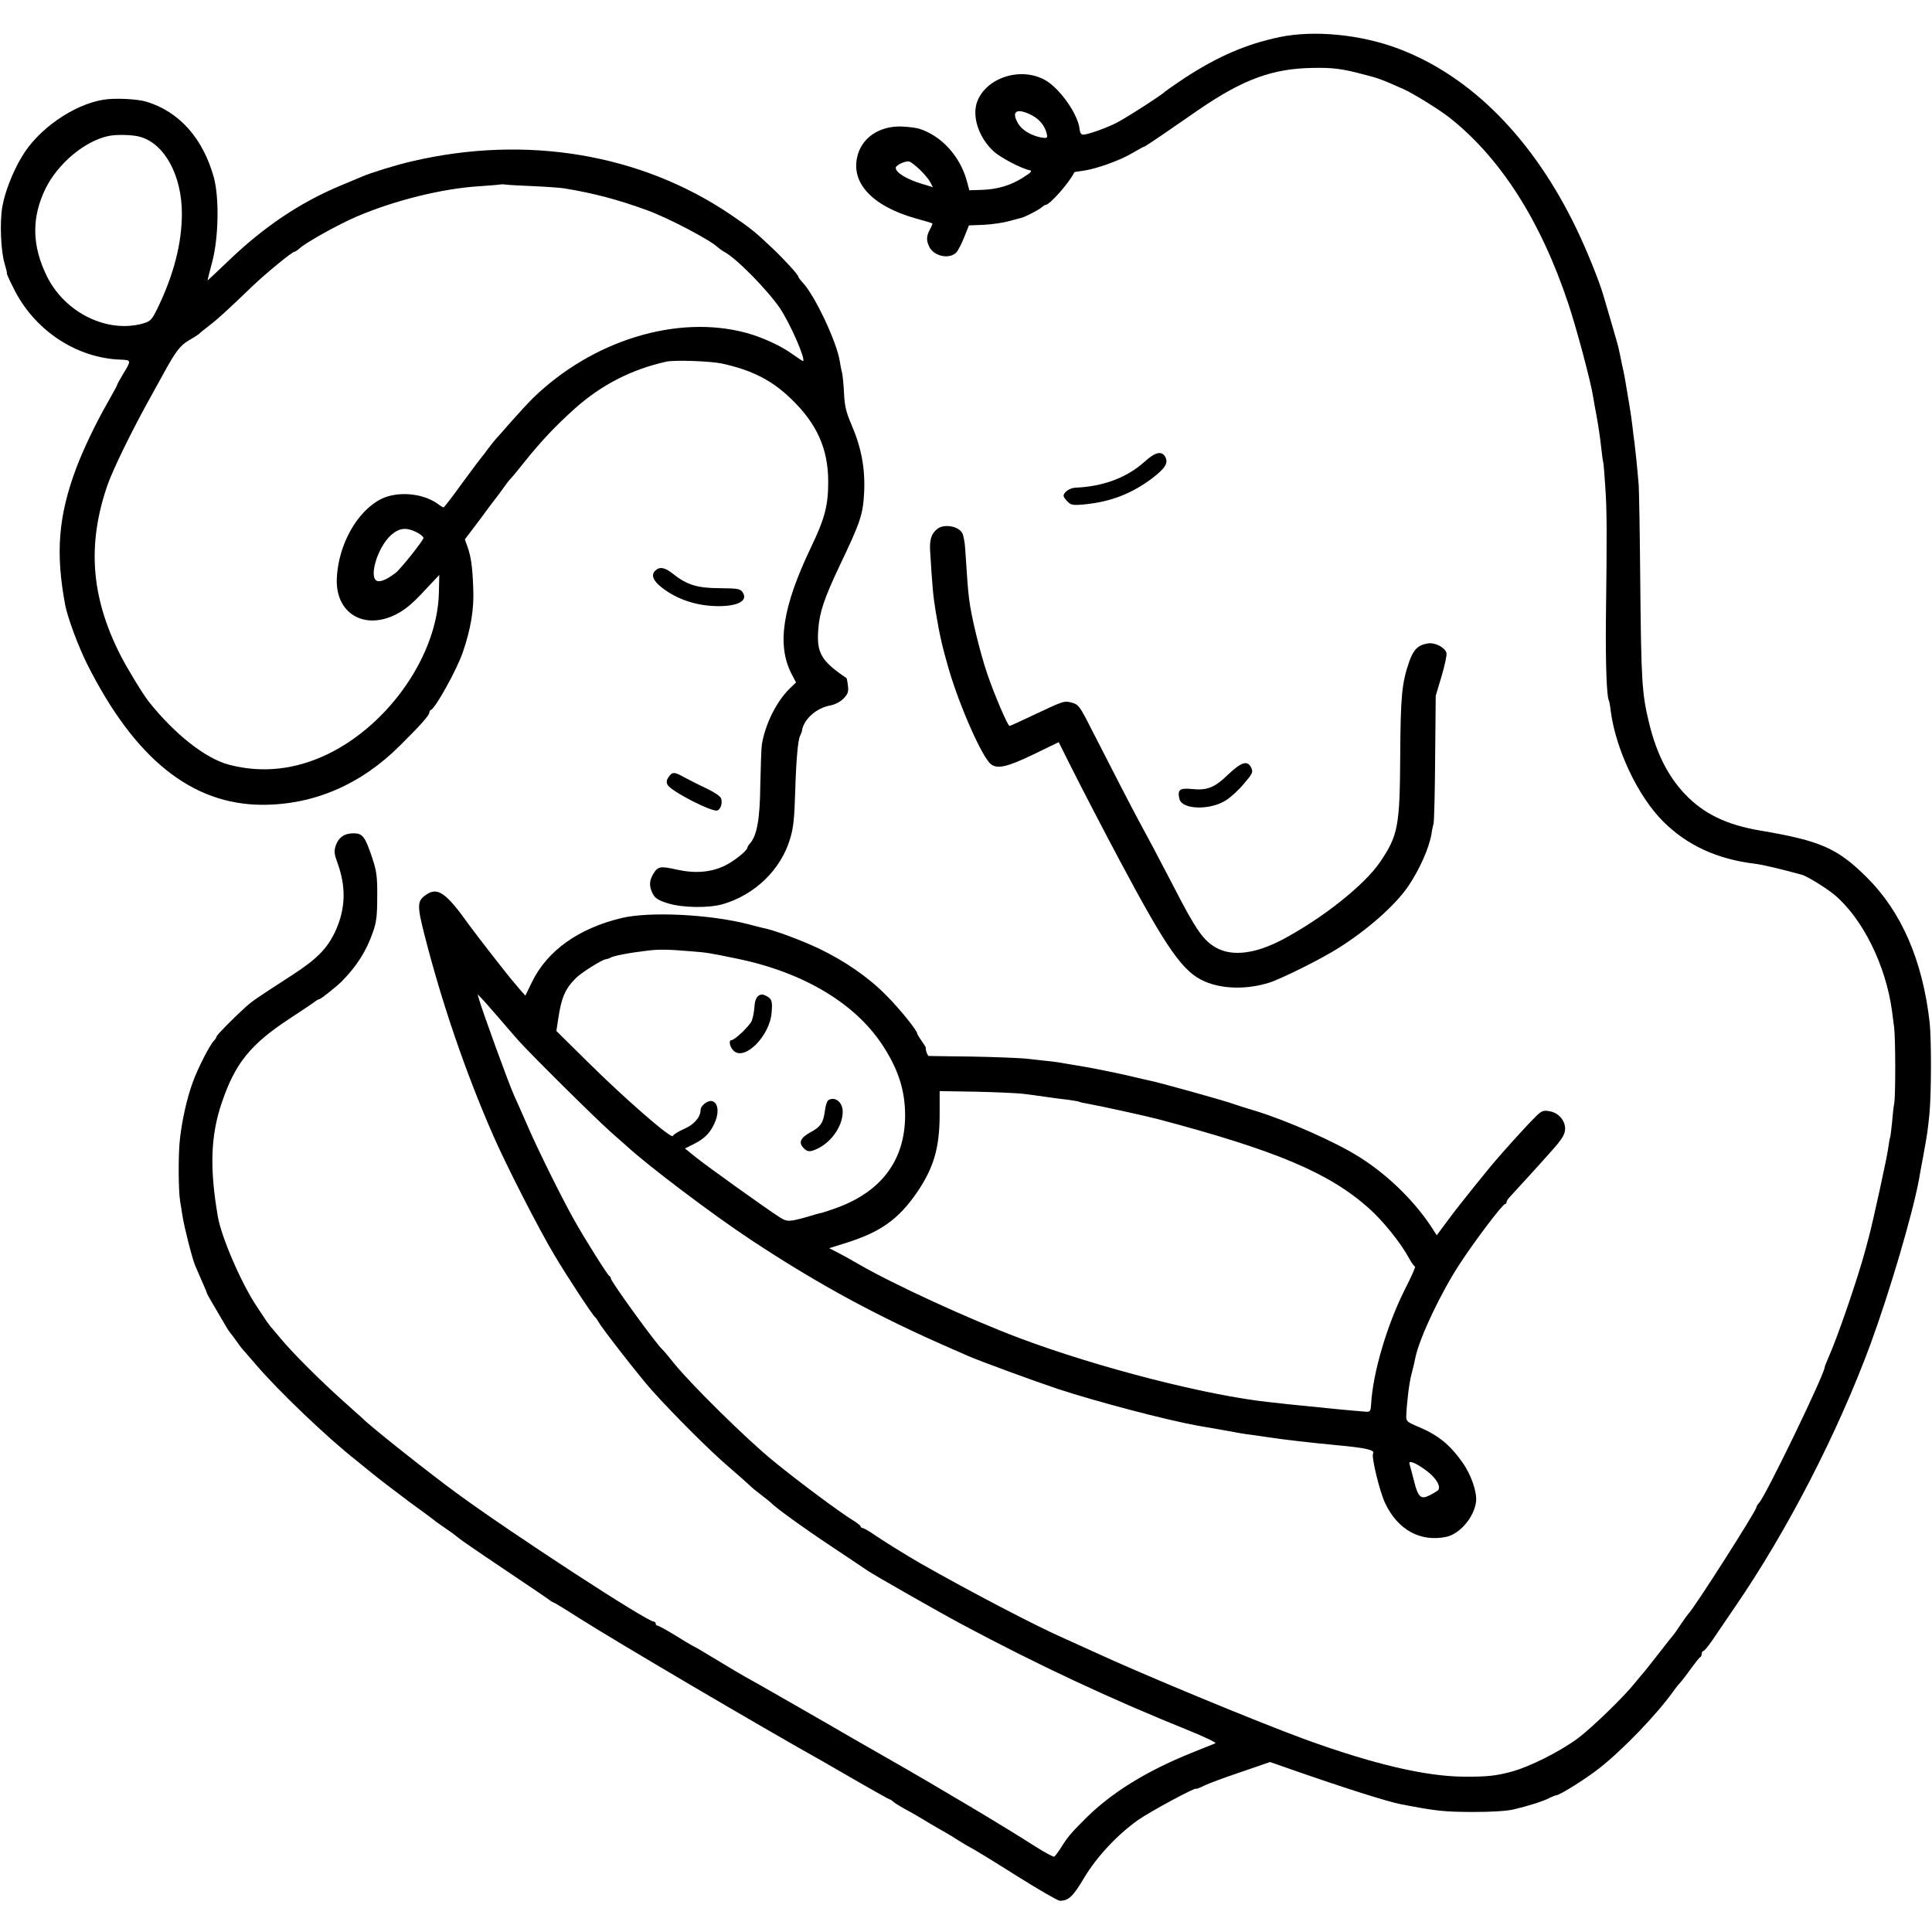 <?xml version="1.0" standalone="no"?>
<!DOCTYPE svg PUBLIC "-//W3C//DTD SVG 20010904//EN"
 "http://www.w3.org/TR/2001/REC-SVG-20010904/DTD/svg10.dtd">
<svg version="1.0" xmlns="http://www.w3.org/2000/svg"
 width="990pt" height="990pt" viewBox="0 0 990 990"
 preserveAspectRatio="xMidYMid meet">
<g transform="translate(0,990) scale(0.1,-0.1)"
fill="#000000" stroke="none">
<path d="M6557 9710 c-171 -36 -317 -99 -487 -210 -52 -35 -97 -66 -100 -69
-9 -13 -205 -139 -250 -161 -53 -27 -147 -60 -169 -60 -11 0 -17 10 -19 28 -6
72 -97 204 -172 249 -123 73 -303 19 -352 -106 -29 -75 6 -184 82 -255 35 -33
142 -89 185 -98 16 -3 11 -10 -30 -36 -62 -41 -135 -63 -216 -65 l-62 -2 -12
45 c-34 129 -132 236 -247 271 -18 5 -60 10 -94 11 -107 1 -192 -55 -218 -143
-42 -142 70 -265 299 -329 44 -12 81 -23 83 -25 1 -1 -4 -15 -13 -31 -18 -34
-19 -55 -4 -87 23 -50 104 -68 140 -30 9 10 27 45 40 78 l24 60 75 3 c41 2
100 10 130 19 30 8 60 16 65 17 19 5 90 41 103 54 7 6 16 12 20 12 22 1 123
116 147 167 1 2 21 5 45 8 66 9 188 52 253 91 32 19 60 34 63 34 2 0 41 26 87
57 45 31 129 89 187 129 230 158 381 213 588 216 101 2 149 -4 258 -33 79 -20
94 -26 209 -77 48 -22 176 -101 229 -142 261 -204 469 -527 611 -952 44 -131
118 -409 129 -484 4 -22 10 -61 16 -89 11 -60 18 -107 26 -177 3 -29 7 -58 9
-65 2 -6 7 -65 11 -130 8 -119 9 -220 3 -683 -2 -221 4 -390 15 -409 2 -3 7
-28 10 -56 26 -196 139 -435 268 -564 122 -122 277 -194 471 -217 39 -5 129
-26 242 -57 25 -7 124 -68 165 -102 144 -121 263 -360 295 -595 3 -25 8 -63
11 -85 7 -52 8 -355 0 -392 -3 -15 -8 -59 -11 -98 -4 -38 -8 -72 -10 -75 -2
-3 -6 -29 -10 -57 -5 -42 -80 -384 -99 -453 -2 -8 -9 -35 -16 -60 -39 -147
-147 -461 -191 -557 -10 -24 -19 -46 -19 -49 0 -34 -300 -655 -336 -695 -8 -8
-14 -19 -14 -23 0 -17 -325 -527 -349 -546 -3 -3 -19 -25 -36 -50 -16 -25 -35
-52 -42 -60 -7 -8 -41 -51 -75 -95 -34 -44 -67 -85 -72 -91 -6 -7 -27 -31 -46
-55 -57 -72 -220 -230 -294 -286 -93 -69 -249 -147 -343 -172 -77 -21 -127
-26 -243 -25 -196 1 -469 66 -815 192 -253 93 -842 337 -1085 450 -47 21 -114
52 -150 68 -138 60 -482 240 -730 381 -75 43 -197 119 -242 150 -26 18 -52 33
-58 33 -5 0 -10 4 -10 8 0 4 -15 16 -32 27 -63 37 -284 201 -417 310 -135 110
-420 391 -508 500 -26 33 -53 65 -59 70 -34 31 -264 349 -264 364 0 5 -4 11
-8 13 -8 3 -122 184 -175 278 -57 99 -188 362 -241 485 -32 72 -63 144 -71
160 -28 61 -167 444 -182 500 l-6 20 20 -20 c11 -11 48 -54 84 -95 35 -41 82
-95 104 -120 61 -69 392 -397 474 -470 41 -36 79 -70 85 -75 106 -98 441 -351
632 -477 351 -232 653 -395 1039 -563 17 -7 50 -22 75 -33 65 -28 337 -128
460 -169 197 -65 559 -160 715 -188 17 -3 68 -12 115 -20 47 -8 94 -17 105
-19 11 -2 43 -7 70 -10 28 -4 61 -9 75 -11 78 -12 228 -29 345 -40 154 -14
202 -25 191 -43 -10 -16 34 -197 62 -255 65 -137 181 -200 314 -172 71 16 144
104 152 183 4 49 -26 136 -69 197 -66 93 -126 142 -230 185 -55 23 -60 28 -59
55 2 60 15 171 26 210 10 38 12 48 22 94 24 105 132 332 229 479 78 119 217
302 229 302 5 0 8 5 8 10 0 6 8 18 18 28 43 46 194 212 236 261 34 41 46 63
46 87 0 44 -35 83 -81 90 -33 6 -41 2 -80 -38 -24 -24 -73 -77 -109 -117 -36
-40 -70 -79 -75 -85 -42 -47 -203 -247 -252 -314 l-61 -82 -17 27 c-90 143
-235 285 -384 377 -119 75 -366 184 -526 233 -44 13 -98 30 -120 38 -51 18
-392 113 -425 118 -14 3 -43 10 -65 15 -46 12 -223 49 -275 57 -19 3 -60 10
-90 15 -30 6 -75 12 -100 14 -25 3 -74 8 -110 12 -36 3 -159 8 -275 10 -115 1
-213 3 -216 3 -6 1 -17 30 -15 41 1 3 -9 19 -22 37 -12 17 -22 34 -22 37 0 15
-90 127 -160 197 -91 92 -211 175 -345 239 -89 42 -228 94 -281 104 -10 2 -46
11 -79 20 -198 51 -506 66 -649 32 -222 -53 -382 -168 -460 -328 l-34 -70 -24
27 c-12 15 -28 33 -33 39 -23 25 -194 245 -231 296 -119 167 -162 197 -222
154 -45 -31 -45 -55 -6 -208 89 -348 211 -705 352 -1026 65 -150 238 -487 312
-610 67 -113 198 -312 210 -320 4 -3 12 -15 19 -27 15 -29 215 -285 272 -348
113 -126 303 -315 389 -388 52 -45 102 -89 110 -97 8 -9 35 -31 60 -50 25 -19
47 -37 50 -40 22 -24 164 -127 310 -224 96 -64 180 -120 185 -124 34 -23 365
-212 485 -276 389 -208 763 -383 1168 -546 78 -32 137 -60 130 -63 -7 -3 -64
-26 -127 -51 -229 -93 -403 -201 -535 -331 -78 -78 -94 -96 -130 -154 -14 -22
-29 -42 -34 -45 -4 -2 -48 21 -98 53 -153 98 -477 292 -754 450 -146 83 -272
156 -280 161 -18 11 -331 190 -382 219 -21 12 -55 30 -75 42 -21 12 -76 44
-123 73 -47 28 -94 56 -105 63 -11 7 -27 15 -35 19 -8 4 -50 29 -93 56 -43 26
-83 48 -88 48 -5 0 -9 5 -9 10 0 6 -4 10 -9 10 -35 0 -732 454 -1011 659 -144
105 -446 345 -480 381 -3 3 -50 45 -105 94 -119 107 -253 241 -315 315 -25 29
-49 59 -55 65 -5 7 -14 19 -20 27 -5 9 -28 42 -49 74 -79 118 -183 358 -200
463 -42 245 -37 412 20 580 68 202 146 300 349 433 66 43 125 83 132 89 7 5
15 10 19 10 8 0 91 66 119 95 75 77 122 152 155 246 19 53 23 84 23 184 1 103
-3 131 -26 200 -36 108 -49 125 -95 125 -48 0 -77 -21 -92 -64 -9 -28 -7 -43
9 -87 46 -125 42 -239 -12 -354 -42 -88 -94 -140 -222 -223 -179 -116 -200
-130 -235 -161 -61 -55 -150 -145 -150 -152 0 -4 -6 -14 -13 -21 -22 -22 -85
-145 -110 -216 -29 -80 -54 -190 -65 -289 -9 -76 -8 -268 1 -318 3 -16 8 -50
12 -75 9 -58 49 -216 65 -255 7 -16 23 -54 36 -83 13 -29 24 -55 24 -58 0 -4
27 -50 103 -179 7 -11 14 -22 17 -25 3 -3 17 -21 30 -40 13 -19 29 -40 35 -46
5 -6 35 -40 65 -75 116 -136 368 -377 520 -496 8 -6 42 -34 75 -61 33 -27 119
-93 190 -146 72 -52 135 -99 140 -104 6 -4 33 -23 60 -42 28 -19 52 -38 55
-41 3 -4 106 -75 230 -158 124 -83 230 -155 237 -161 7 -5 14 -10 17 -10 3 0
61 -35 128 -78 195 -124 938 -561 1258 -740 25 -14 110 -63 189 -109 79 -45
146 -83 149 -83 3 0 13 -6 21 -14 9 -7 41 -27 71 -43 30 -16 84 -48 120 -70
36 -21 72 -42 80 -46 8 -4 35 -21 60 -37 25 -16 59 -36 75 -44 17 -9 120 -72
229 -141 110 -69 207 -125 217 -125 44 0 67 21 124 117 66 110 170 221 277
297 63 44 298 171 298 160 0 -2 17 4 38 15 20 10 105 42 189 70 l151 52 129
-45 c255 -89 473 -158 540 -171 186 -36 220 -39 368 -40 102 0 180 5 215 14
76 18 150 42 180 58 14 7 29 13 33 13 18 0 155 86 222 139 123 97 294 275 380
395 11 16 27 36 36 45 8 9 33 41 54 71 22 30 43 57 47 58 5 2 8 10 8 18 0 8 4
14 9 14 4 0 24 24 44 53 19 28 72 106 117 172 268 390 526 891 694 1345 100
273 217 670 250 850 2 14 11 63 20 110 23 126 24 135 33 224 10 104 10 382 1
466 -36 319 -145 569 -323 745 -150 149 -237 187 -545 239 -173 29 -292 87
-387 188 -86 91 -144 206 -182 360 -38 156 -41 215 -46 733 -2 242 -6 463 -8
490 -8 98 -18 190 -22 220 -3 17 -7 53 -10 80 -3 28 -10 75 -15 105 -5 30 -12
73 -16 95 -3 22 -12 72 -21 110 -8 39 -16 79 -19 90 -2 11 -18 67 -35 125 -17
58 -37 125 -44 150 -22 74 -84 228 -138 340 -221 458 -537 778 -907 919 -193
74 -435 98 -613 61z m-1267 -402 c40 -22 67 -57 75 -99 3 -16 -1 -18 -28 -14
-52 10 -98 37 -118 69 -41 67 -9 86 71 44z m-577 -277 c21 -20 45 -48 53 -63
l14 -27 -53 16 c-80 24 -137 58 -137 83 0 14 52 38 70 32 8 -2 32 -21 53 -41z
m-1168 -4006 c78 -6 89 -8 230 -37 348 -71 620 -236 759 -462 72 -115 104
-220 104 -341 0 -231 -123 -394 -358 -477 -30 -11 -62 -21 -70 -23 -8 -1 -41
-10 -72 -20 -93 -26 -104 -27 -142 -3 -66 42 -369 259 -428 306 l-58 47 48 24
c57 29 87 62 109 119 19 50 10 94 -20 100 -21 4 -57 -24 -57 -45 0 -37 -33
-76 -85 -98 -29 -13 -55 -29 -57 -36 -6 -18 -243 188 -435 378 l-162 160 9 59
c16 111 36 158 93 214 28 27 128 90 149 94 7 1 18 4 23 7 19 12 96 26 195 38
57 7 108 6 225 -4z m1690 -729 c33 -4 87 -11 120 -16 33 -5 85 -12 115 -15 30
-4 58 -9 61 -11 3 -2 21 -6 39 -9 63 -11 305 -64 365 -80 603 -160 874 -274
1078 -455 73 -65 163 -176 207 -257 13 -24 27 -43 31 -43 4 0 -19 -53 -52
-117 -92 -183 -164 -427 -173 -587 -2 -37 -5 -41 -26 -40 -25 2 -132 11 -205
19 -22 2 -67 7 -100 10 -33 3 -78 8 -100 10 -22 3 -62 7 -89 10 -317 33 -879
177 -1281 328 -258 97 -652 278 -830 382 -33 19 -79 45 -103 57 l-43 22 83 26
c180 56 272 122 367 260 85 125 115 226 116 392 l0 127 180 -3 c99 -2 207 -7
240 -10z m2077 -1934 c50 -38 75 -84 55 -100 -7 -5 -26 -17 -43 -25 -43 -22
-58 -8 -78 73 -9 36 -19 73 -22 83 -5 16 -2 18 18 12 12 -4 44 -23 70 -43z"/>
<path d="M3886 4797 c-11 -8 -19 -29 -20 -57 -2 -25 -8 -57 -14 -71 -10 -25
-87 -99 -104 -99 -16 0 -8 -37 12 -55 57 -52 185 77 194 197 5 60 1 70 -30 86
-16 8 -25 8 -38 -1z"/>
<path d="M4244 4262 c-6 -4 -14 -28 -17 -54 -8 -62 -23 -83 -74 -110 -50 -27
-62 -52 -37 -79 21 -23 35 -24 77 -3 74 37 129 123 125 194 -3 45 -42 73 -74
52z"/>
<path d="M530 9389 c-154 -25 -335 -151 -418 -292 -47 -78 -87 -181 -100 -256
-14 -79 -8 -229 12 -293 8 -27 13 -48 11 -48 -2 0 12 -33 32 -72 105 -218 322
-363 552 -371 55 -2 55 -3 9 -78 -15 -25 -28 -49 -28 -52 0 -3 -22 -43 -48
-89 -61 -106 -125 -240 -163 -341 -90 -243 -105 -430 -55 -697 12 -64 68 -214
112 -302 244 -486 536 -721 899 -722 264 0 505 104 705 304 107 106 150 155
150 169 0 5 3 11 8 13 24 10 132 205 163 294 41 119 59 223 54 329 -4 111 -11
161 -30 215 l-13 36 75 99 c40 55 79 107 86 115 7 8 23 31 37 50 13 19 27 37
30 40 4 3 38 43 75 90 89 111 161 187 259 275 136 122 291 202 471 242 44 9
224 3 285 -10 155 -34 256 -86 355 -182 131 -126 188 -254 189 -420 0 -125
-16 -189 -89 -341 -145 -304 -175 -497 -100 -645 l24 -46 -30 -29 c-69 -66
-128 -184 -145 -289 -3 -19 -6 -113 -8 -208 -2 -175 -17 -257 -52 -298 -8 -8
-14 -19 -14 -22 0 -15 -67 -69 -116 -93 -70 -34 -152 -41 -246 -20 -85 19 -97
17 -121 -23 -21 -36 -21 -63 -2 -101 12 -23 29 -34 78 -49 76 -23 208 -25 281
-4 165 48 297 177 344 333 18 57 23 108 27 250 5 160 14 259 25 280 4 8 8 18
9 23 7 59 73 119 145 132 23 4 51 18 68 35 23 24 27 35 23 66 -2 20 -6 38 -7
39 -130 88 -154 129 -145 249 6 88 31 161 108 324 109 228 121 265 127 378 6
124 -14 229 -64 346 -29 67 -36 99 -39 163 -2 44 -7 91 -10 105 -4 14 -9 41
-12 60 -15 97 -127 335 -189 401 -13 14 -24 29 -24 33 0 8 -74 90 -135 147
-83 79 -113 103 -212 170 -460 311 -1046 409 -1630 273 -80 -18 -218 -61 -258
-79 -16 -7 -66 -28 -110 -46 -206 -86 -392 -210 -577 -388 -57 -55 -104 -98
-104 -98 -1 1 10 45 24 97 32 122 36 326 8 430 -55 200 -177 338 -346 389 -46
14 -163 20 -220 10z m191 -191 c124 -37 211 -199 211 -393 0 -152 -42 -314
-125 -485 -28 -58 -36 -66 -72 -77 -183 -53 -402 53 -495 242 -77 157 -79 301
-6 450 63 127 200 242 321 268 41 9 129 7 166 -5z m2014 -252 c66 -3 136 -8
155 -11 153 -25 277 -58 425 -112 108 -39 325 -153 363 -190 8 -7 23 -18 34
-24 62 -33 221 -195 285 -289 54 -81 136 -270 117 -270 -2 0 -26 16 -53 35
-59 43 -155 87 -236 109 -353 96 -788 -37 -1094 -334 -25 -25 -75 -79 -111
-120 -36 -41 -71 -81 -78 -88 -7 -8 -25 -30 -40 -50 -15 -21 -29 -39 -32 -42
-3 -3 -48 -62 -99 -132 -51 -71 -95 -128 -98 -128 -3 0 -17 8 -31 19 -78 55
-206 65 -289 24 -123 -62 -219 -233 -227 -405 -9 -179 138 -269 302 -187 44
22 84 54 142 117 l81 86 -2 -89 c-6 -317 -252 -675 -569 -829 -166 -80 -335
-99 -505 -55 -121 31 -280 157 -413 324 -31 40 -110 169 -147 242 -149 295
-169 565 -64 868 28 80 121 270 207 426 38 69 74 134 80 145 62 113 85 144
130 170 26 15 49 30 52 33 3 4 25 22 50 41 44 33 97 82 224 204 68 65 203 176
215 176 4 0 16 8 27 18 31 29 196 121 291 162 194 83 442 145 634 156 57 4
105 8 107 9 1 1 12 1 25 -1 12 -2 76 -5 142 -8z m-601 -1773 c20 -10 36 -23
36 -30 0 -11 -117 -159 -142 -178 -39 -30 -72 -46 -91 -43 -52 7 -5 173 68
237 41 36 77 40 129 14z"/>
<path d="M5865 7534 c-90 -81 -211 -127 -354 -133 -29 -1 -61 -23 -61 -42 0
-5 9 -18 21 -30 17 -17 28 -19 82 -14 137 13 243 54 348 132 70 53 87 80 70
112 -18 32 -51 25 -106 -25z"/>
<path d="M4802 7189 c-29 -23 -39 -55 -36 -109 11 -183 16 -238 29 -316 21
-123 32 -173 67 -294 56 -191 172 -453 216 -486 33 -26 84 -14 217 50 l130 63
53 -106 c52 -105 192 -374 260 -501 243 -456 324 -572 437 -620 92 -39 216
-41 330 -5 67 22 273 125 360 181 149 95 287 218 352 314 57 85 105 192 118
265 2 17 7 41 11 55 3 14 7 167 8 340 l3 315 30 100 c16 55 28 108 25 119 -7
28 -59 55 -95 49 -50 -8 -73 -30 -95 -91 -39 -112 -45 -177 -47 -487 -2 -359
-11 -406 -103 -542 -80 -118 -294 -288 -501 -398 -137 -72 -254 -87 -336 -43
-67 36 -105 89 -220 313 -99 190 -121 231 -172 325 -36 66 -141 269 -252 487
-57 113 -65 123 -97 132 -41 11 -41 11 -198 -63 -65 -31 -120 -56 -123 -56 -9
0 -78 161 -114 267 -38 112 -83 298 -93 383 -6 43 -11 119 -20 256 -2 34 -9
71 -15 82 -20 37 -95 49 -129 21z"/>
<path d="M3357 6975 c-22 -21 -10 -51 32 -84 72 -57 163 -90 261 -96 120 -7
187 23 156 69 -12 19 -24 21 -117 22 -115 0 -170 17 -241 74 -41 33 -69 38
-91 15z"/>
<path d="M6293 5931 c-70 -68 -107 -82 -188 -74 -60 6 -73 -4 -61 -52 14 -54
156 -58 238 -6 24 15 66 53 92 85 44 51 48 59 38 81 -19 41 -50 31 -119 -34z"/>
<path d="M3426 5918 c-11 -15 -12 -26 -5 -40 18 -33 229 -141 255 -131 17 6
27 38 19 62 -3 10 -35 32 -73 50 -37 17 -87 43 -112 56 -55 31 -65 31 -84 3z"/>
</g>
</svg>
